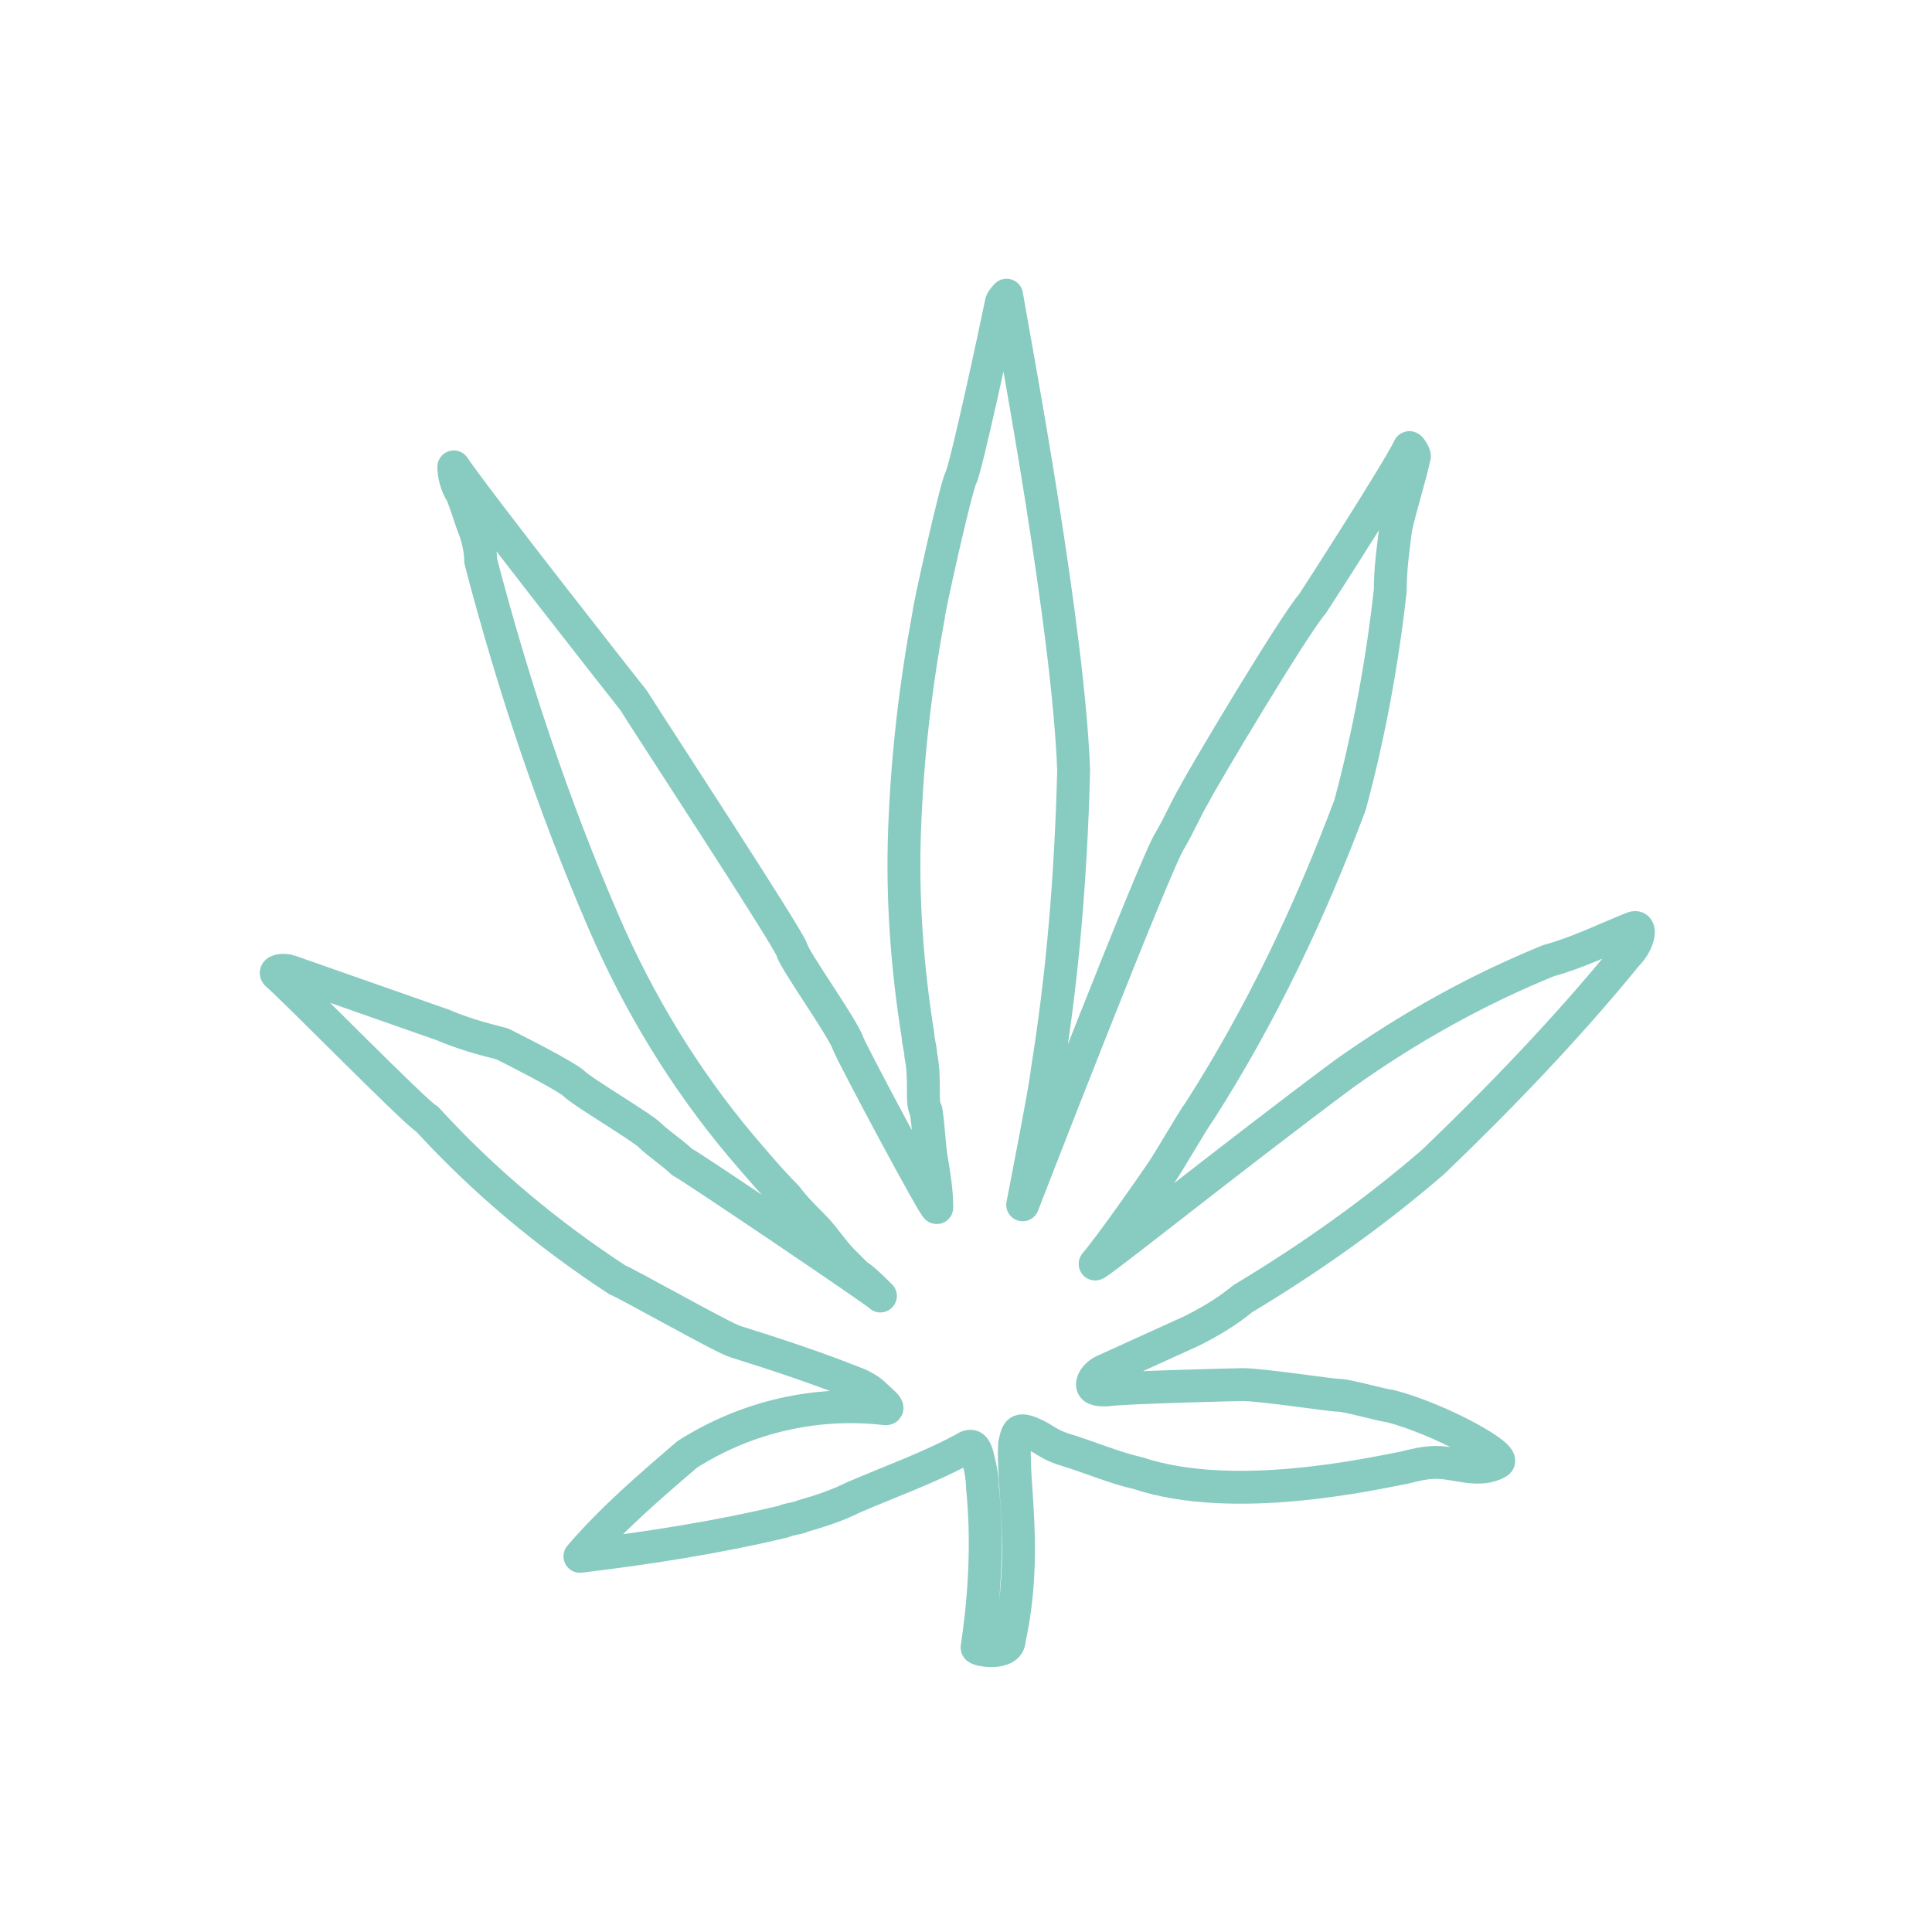 <?xml version="1.0" encoding="utf-8"?>
<!-- Generator: Adobe Illustrator 24.1.2, SVG Export Plug-In . SVG Version: 6.00 Build 0)  -->
<svg version="1.1" id="Layer_1" xmlns="http://www.w3.org/2000/svg" xmlns:xlink="http://www.w3.org/1999/xlink" x="0px" y="0px"
	 viewBox="0 0 72 72" style="enable-background:new 0 0 72 72;" xml:space="preserve">
<style type="text/css">
	.st0{fill:none;stroke:#88CBC1;stroke-width:1.225;stroke-linejoin:round;}
</style>
<g id="Filigreen-2.5-Source">
	<g id="Marketplace-Brand" transform="translate(-270, -268)">
		<g id="Group-2" transform="translate(256, 264)">
			<g id="black-icons-64px-04" transform="translate(23.512, 14.7)">
				<path id="Path" class="st0" d="M29.5,29.3c0,0.3-0.9,4.9-0.9,4.9s5-12.9,5.5-13.6c0.3-0.5,0.6-1.2,0.9-1.7
					c0.3-0.6,3.7-6.3,4.4-7.1C39.6,11.5,42.5,7,43,6c0-0.1,0.2,0.2,0.2,0.3C43,7.2,42.7,8.1,42.5,9c-0.1,0.8-0.2,1.5-0.2,2.3
					c-0.3,2.7-0.8,5.4-1.5,8c-1.5,4-3.3,7.8-5.6,11.4c-0.3,0.4-1.2,2-1.5,2.4c-0.2,0.3-1.8,2.6-2.4,3.3c-0.1,0.2,5-3.9,9.3-7.1
					c2.4-1.7,4.9-3.1,7.6-4.2c1.1-0.3,2.1-0.8,3.1-1.2c0.4-0.2,0.3,0.5-0.2,1c-2.2,2.7-4.7,5.3-7.2,7.7c-2.2,1.9-4.6,3.6-7.1,5.1
					c-0.6,0.5-1.3,0.9-1.9,1.2c-1.1,0.5-2.2,1-3.3,1.5c-0.2,0.1-0.4,0.3-0.4,0.5s0.3,0.2,0.5,0.2c0.7-0.1,5-0.2,5.1-0.2
					c0.7,0,3.3,0.4,3.6,0.4s1.7,0.4,1.9,0.4c1.9,0.5,4.4,1.9,4,2.1c-0.7,0.4-1.5,0-2.3,0c-0.4,0-0.8,0.1-1.2,0.2
					c-1.1,0.2-6.3,1.4-9.9,0.2c-0.9-0.2-1.8-0.6-2.8-0.9c-0.6-0.2-0.7-0.4-1.2-0.6c-0.5-0.2-0.5,0-0.6,0.4c-0.1,1.5,0.5,4.1-0.2,7.3
					c0,0.6-1.2,0.4-1.2,0.3c0.3-2,0.4-4,0.2-6c0-0.4-0.1-0.8-0.2-1.2c-0.1-0.3-0.2-0.4-0.5-0.2c-1.3,0.7-2.7,1.2-4.1,1.8
					c-0.6,0.3-1.2,0.5-1.9,0.7c-0.2,0.1-0.5,0.1-0.7,0.2c-2.5,0.6-5.1,1-7.6,1.3c1.2-1.4,2.6-2.6,4-3.8c2.2-1.4,4.8-2,7.4-1.7
					c0.2,0-0.3-0.4-0.4-0.5c-0.2-0.2-0.4-0.3-0.6-0.4c-1.5-0.6-3-1.1-4.6-1.6c-0.4-0.1-4.1-2.2-4.4-2.3c-2.6-1.7-5-3.7-7.1-6
					c-0.3-0.1-5-4.9-5.6-5.4c-0.1-0.1,0.2-0.2,0.5-0.1l5.7,2c0.7,0.3,1.4,0.5,2.2,0.7c0.2,0.1,2.4,1.2,2.7,1.5
					c0.3,0.3,2.5,1.6,2.8,1.9s0.9,0.7,1.2,1c0.1,0,7.5,5,7.4,5c-0.3-0.3-0.6-0.6-0.9-0.8c-0.2-0.2-0.3-0.3-0.5-0.5
					c-0.4-0.4-0.7-0.9-1.1-1.3c-0.4-0.4-0.7-0.7-1-1.1c-0.6-0.6-1.1-1.2-1.7-1.9c-2.1-2.5-3.8-5.3-5.1-8.3
					c-1.9-4.4-3.4-8.9-4.6-13.5c0-0.4-0.1-0.8-0.2-1.1C8,8.6,7.9,8.2,7.7,7.7C7.5,7.4,7.4,7,7.4,6.7c0.8,1.2,6.3,8.2,6.7,8.7
					c0.3,0.5,5.8,8.9,5.9,9.3c0.1,0.4,1.9,2.9,2.1,3.5c0.2,0.5,3.3,6.3,3.3,6.1c0-0.6-0.1-1.2-0.2-1.8c-0.1-0.6-0.1-1.2-0.2-1.8
					c-0.1-0.2-0.1-0.4-0.1-0.7c0-0.5,0-0.9-0.1-1.4c0-0.2-0.1-0.5-0.1-0.7c-0.4-2.5-0.6-5.1-0.5-7.7c0.1-2.7,0.4-5.3,0.9-8
					c0-0.2,1-4.7,1.2-5.1s1.3-5.5,1.5-6.5c0-0.1,0.2-0.3,0.2-0.3c0.4,2.3,2.3,12.4,2.5,17.7C30.4,21.9,30.1,25.6,29.5,29.3
					L29.5,29.3z"/>
			</g>
		</g>
	</g>
</g>
</svg>
